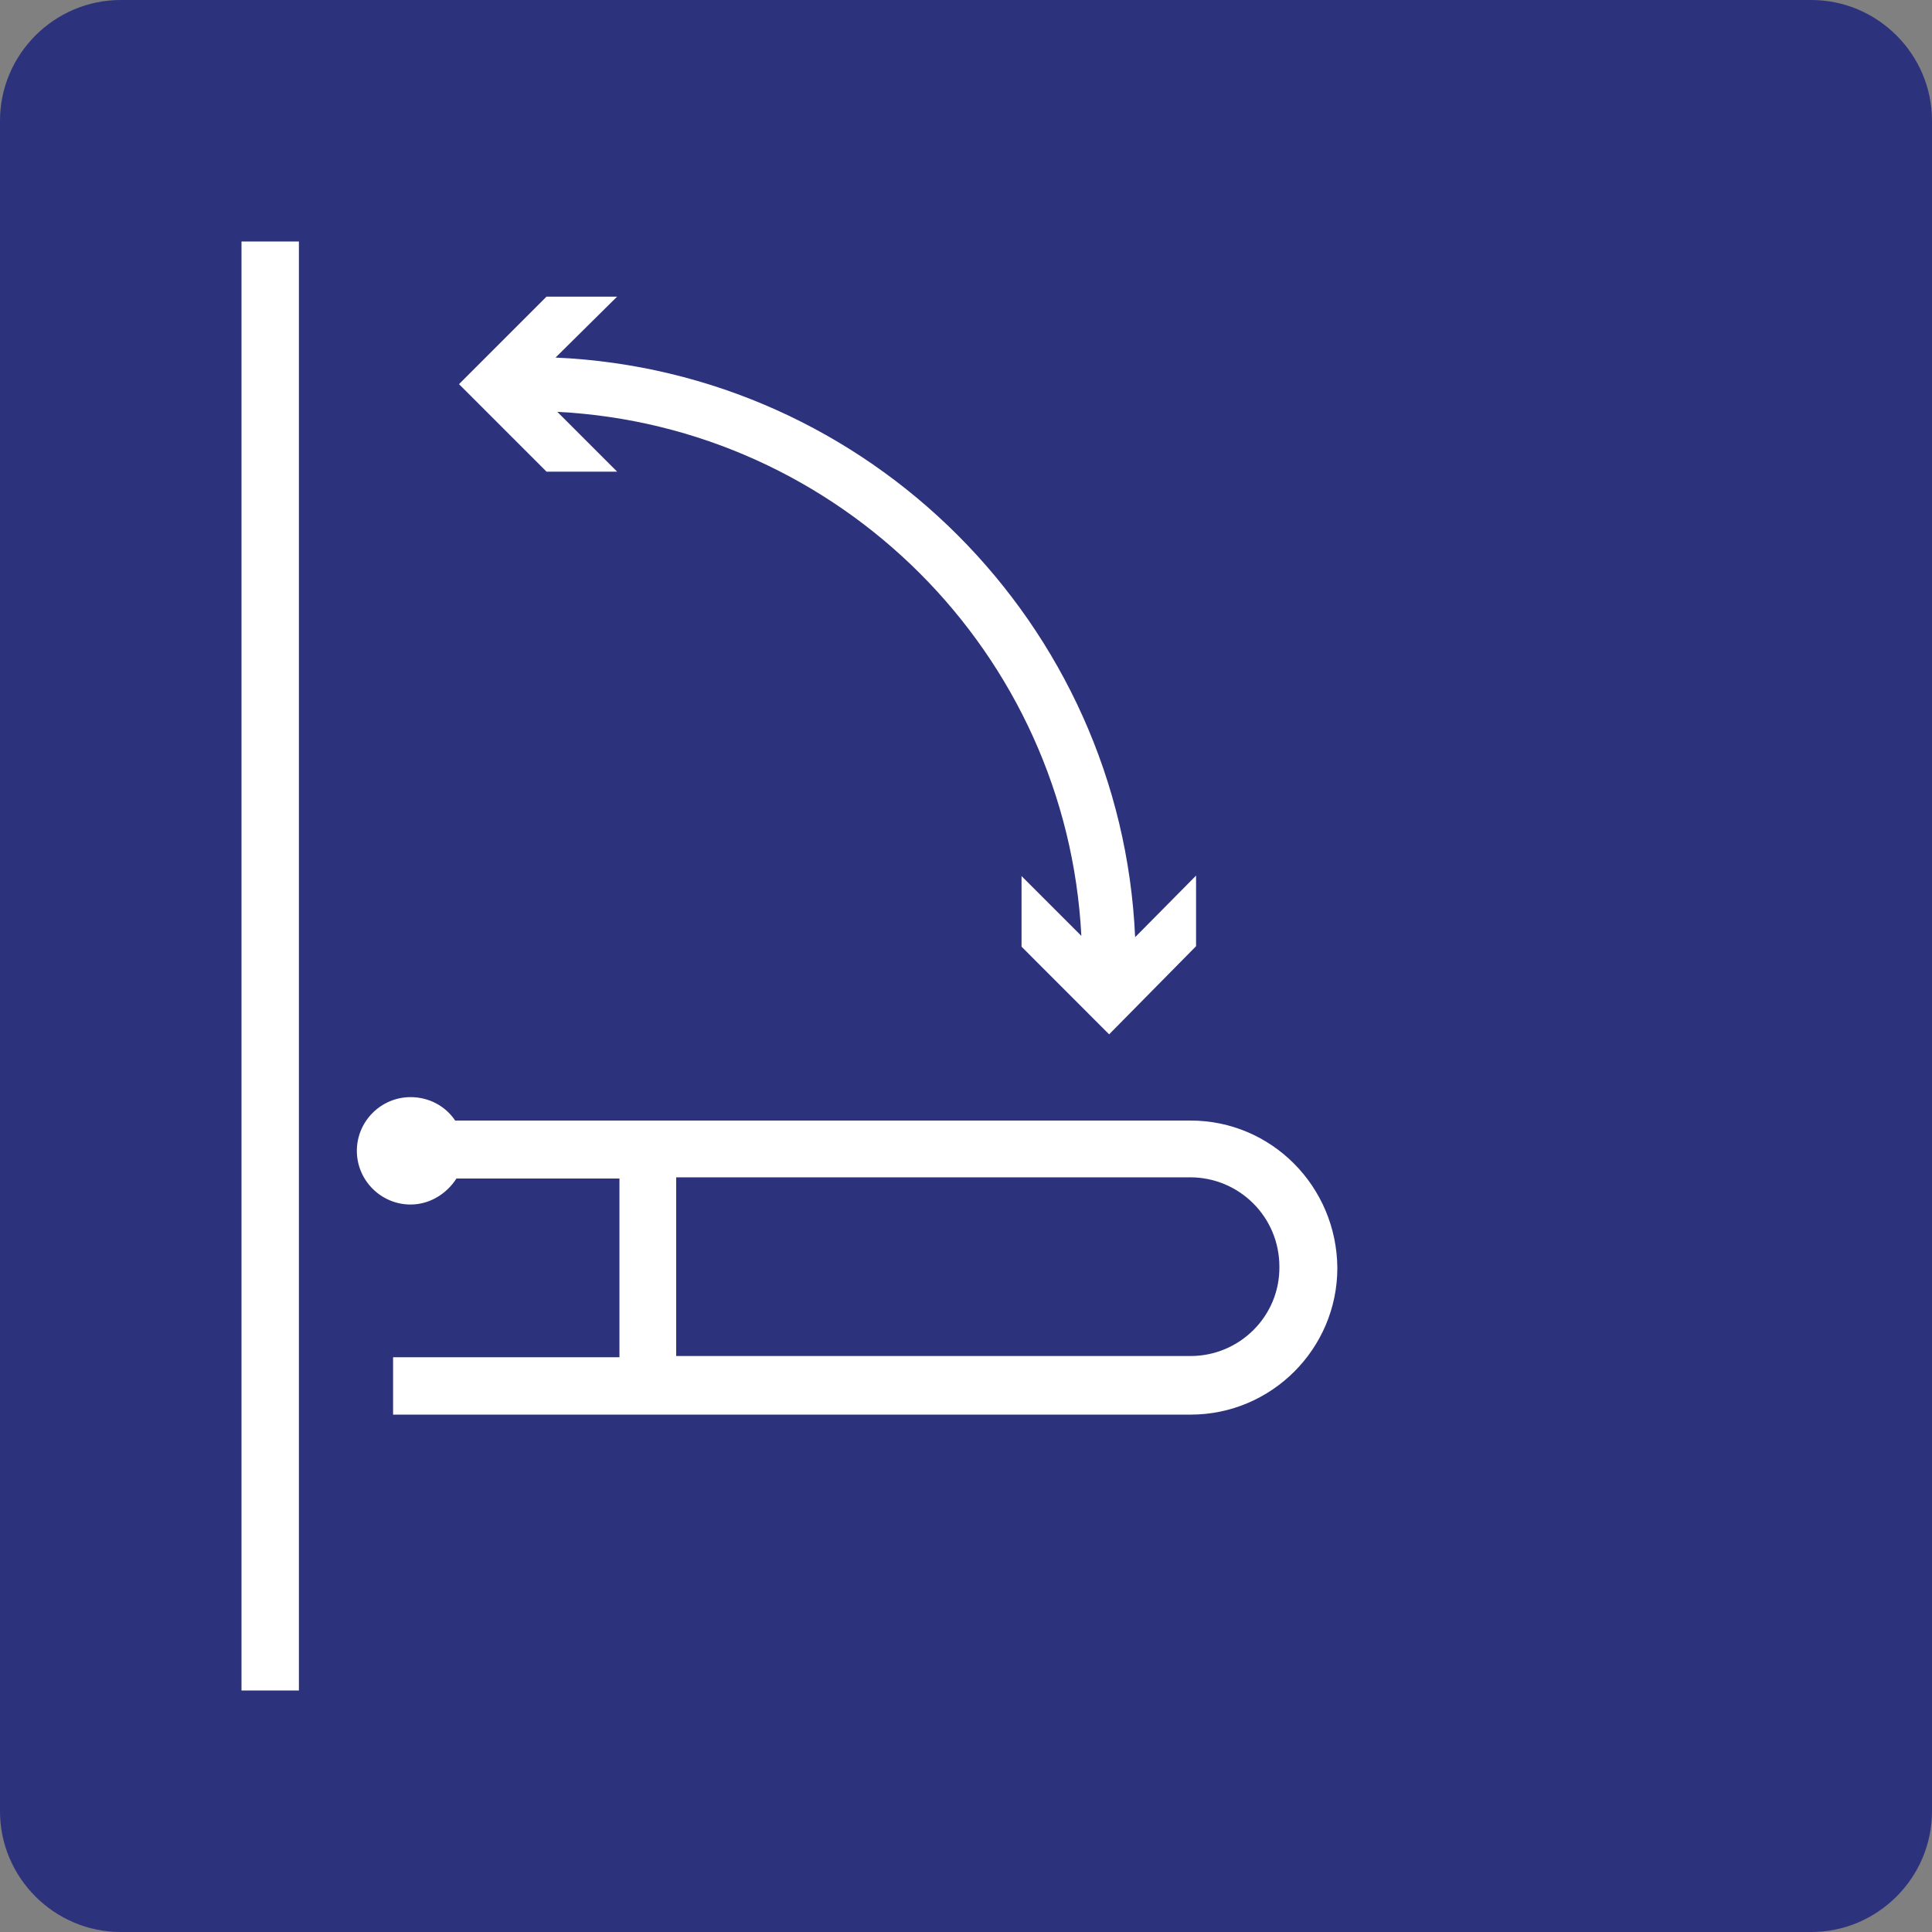 <svg width="24" height="24" viewBox="0,0,24,24" xmlns="http://www.w3.org/2000/svg"><rect x="0" y="0" width="24" height="24" fill="#808080" stroke="none"/><path fill-rule="evenodd" clip-rule="evenodd" d="m22.5,0h-21C.675,0,0,.675,0,1.5v21c0,.825.675,1.5,1.5,1.5h21c.825,0,1.5-.675,1.5-1.5v-21c0-.825-.675-1.5-1.5-1.5z" fill="#2d327d"/><path fill-rule="evenodd" clip-rule="evenodd" d="m5.655,13.92h9.135c1.005,0,1.815.818,1.823,1.83,0,1.005-.818,1.823-1.823,1.823H4.883v-.713H7.695v-2.22H5.67c-.12.188-.33.323-.57.323-.367,0-.667-.3-.667-.667s.3-.667.667-.667c.233,0,.435.113.555.292zm2.745,2.925H14.79c.608,0,1.11-.495,1.103-1.11,0-.615-.495-1.11-1.11-1.11H8.4v2.22z" fill="#fff"/><path fill="#fff" d="m3,3v18h.713V3z"/><path fill-rule="evenodd" clip-rule="evenodd" d="m13.777,12.848L12.69,11.76v-.877l.743.743c-.18-3.51-3-6.33-6.51-6.51l.743.743h-.877l-1.087-1.087,1.087-1.087h.877l-.765.757c3.892.172,7.027,3.308,7.2,7.2l.757-.765v.877l-1.08,1.095z" fill="#fff"/></svg>